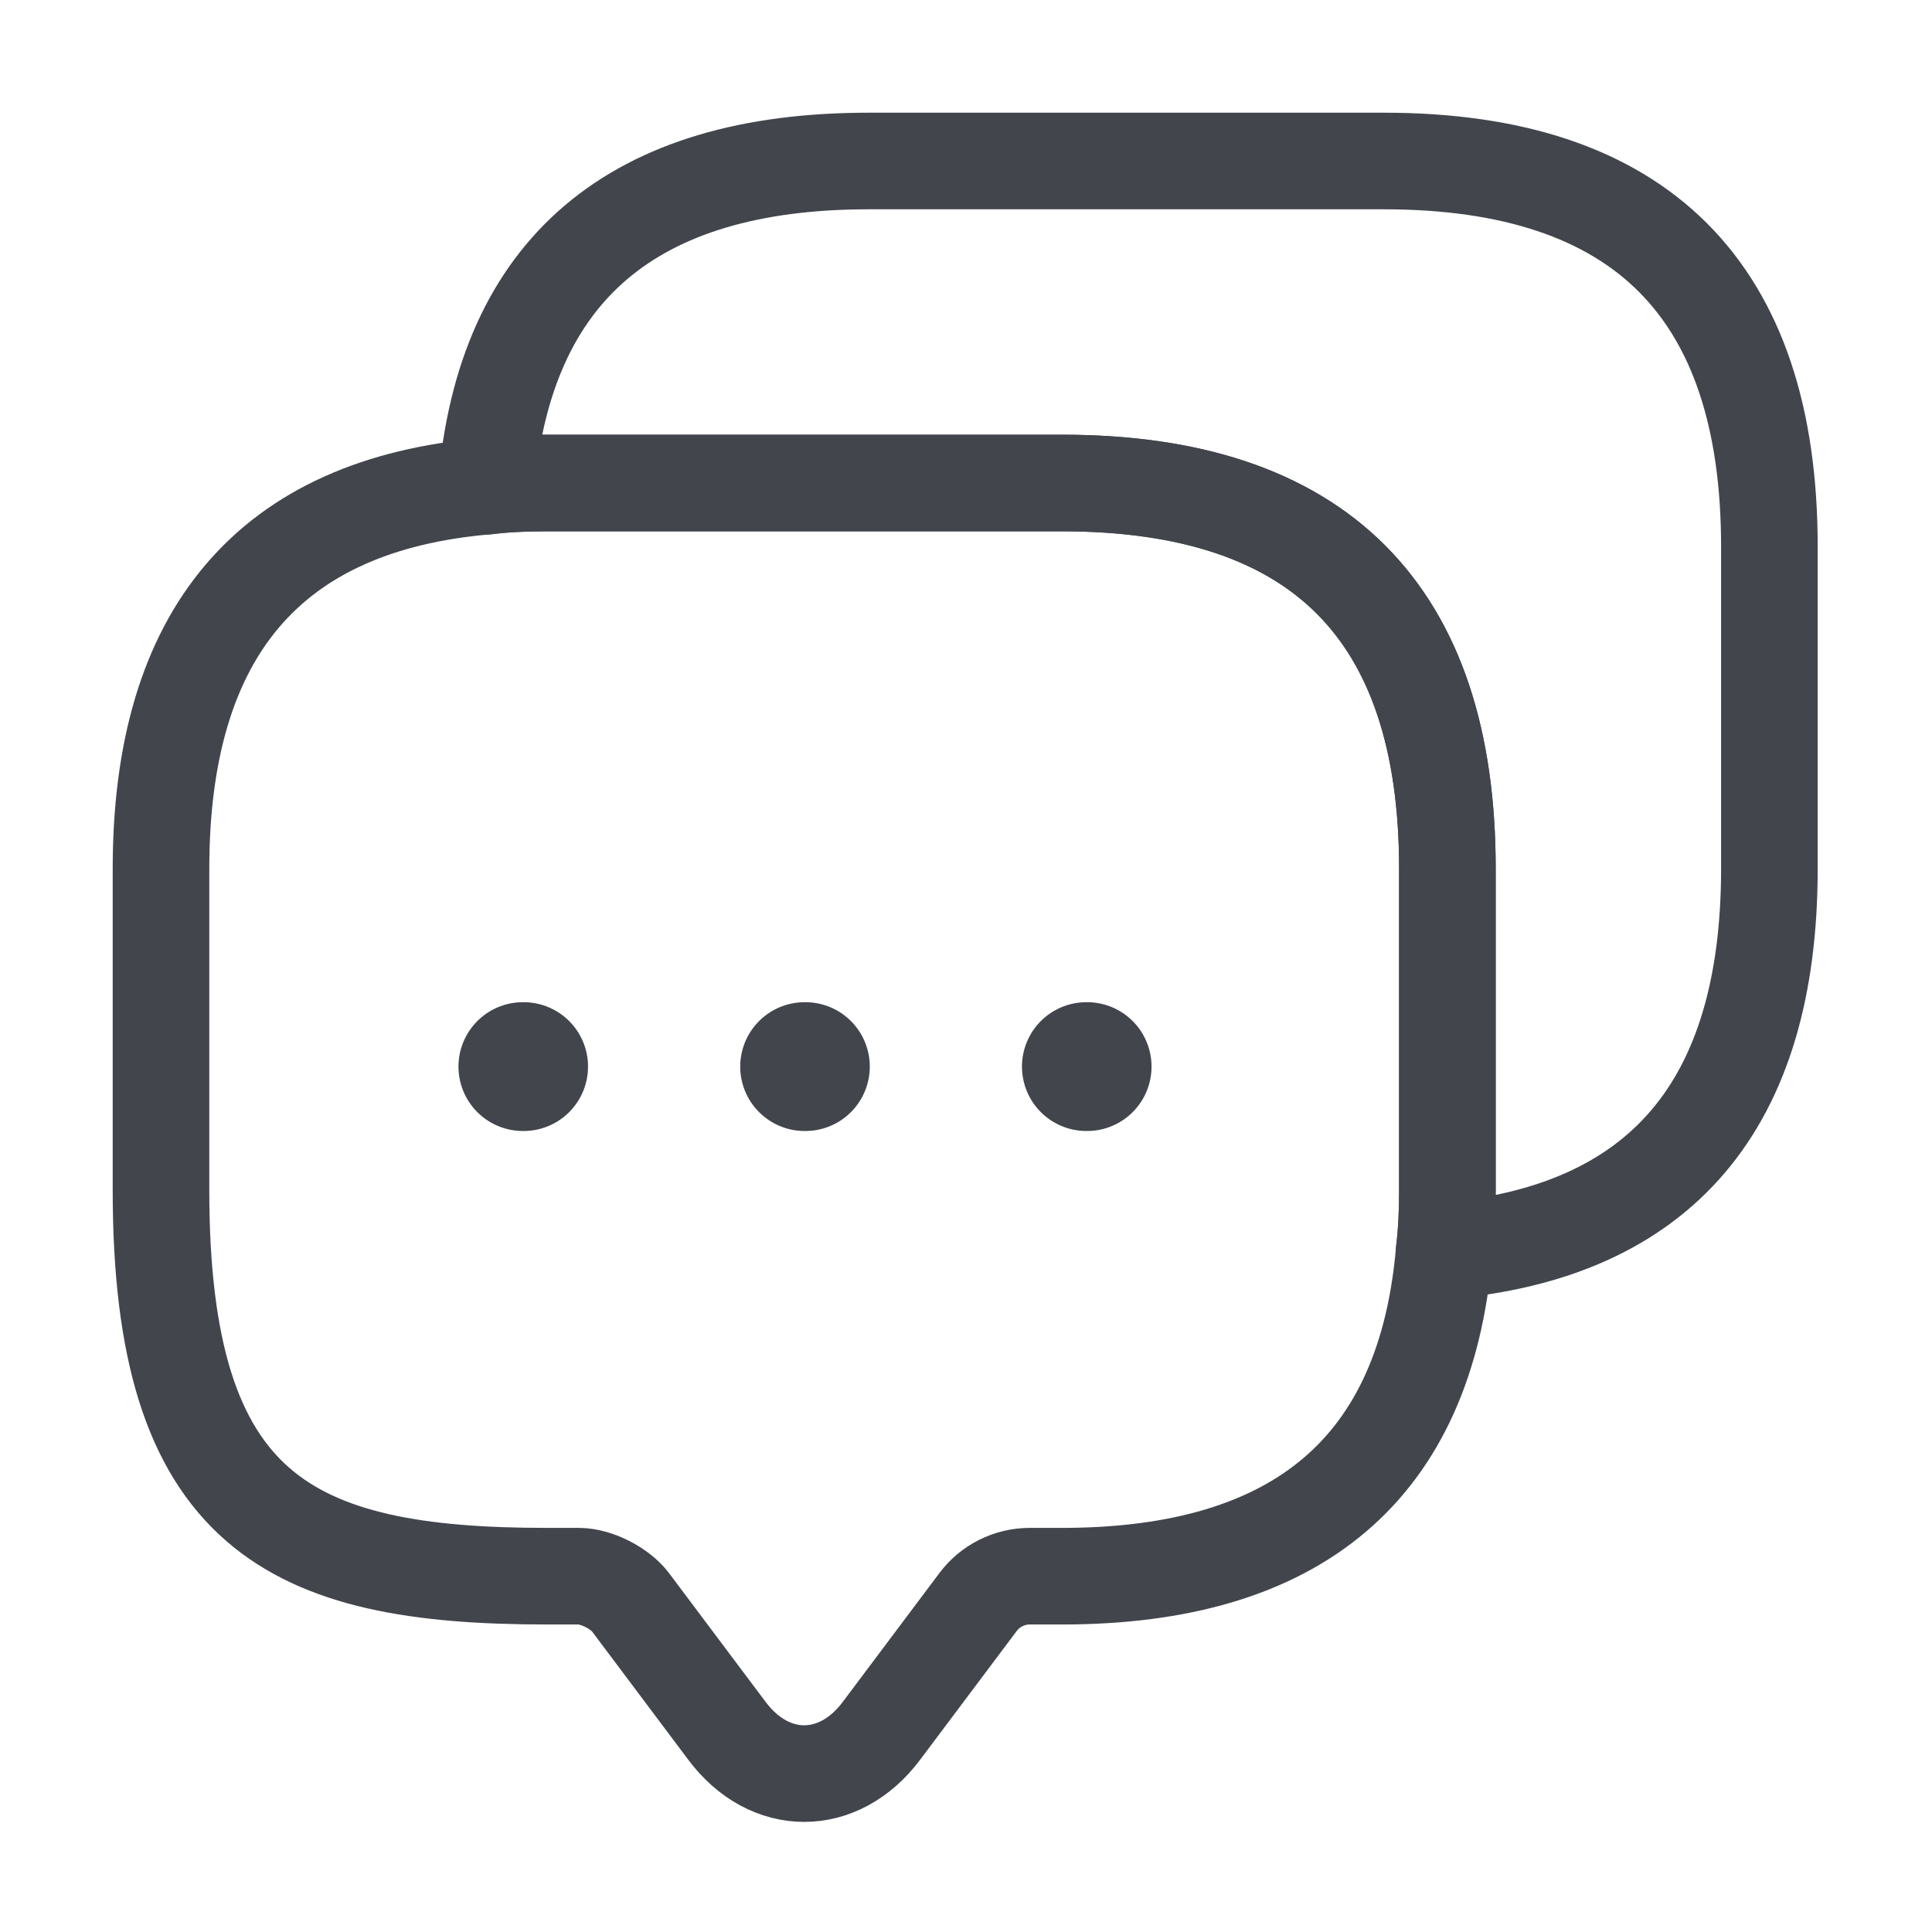 <svg width="30" height="30" viewBox="0 0 30 30" fill="none" xmlns="http://www.w3.org/2000/svg">
<g id="vuesax/linear/messages">
<g id="messages">
<g id="Group">
<path id="Vector" d="M22.475 13.488V18.488C22.475 18.812 22.462 19.125 22.425 19.425C22.137 22.8 20.15 24.475 16.488 24.475H15.988C15.675 24.475 15.375 24.625 15.188 24.875L13.688 26.875C13.025 27.762 11.95 27.762 11.287 26.875L9.787 24.875C9.625 24.663 9.262 24.475 8.988 24.475H8.488C4.5 24.475 2.5 23.488 2.5 18.488V13.488C2.5 9.825 4.188 7.838 7.55 7.55C7.85 7.513 8.163 7.5 8.488 7.5H16.488C20.475 7.5 22.475 9.5 22.475 13.488Z" stroke="#43454D" stroke-width="1.5" stroke-miterlimit="10" stroke-linecap="round" stroke-linejoin="round"/>
</g>
<path id="Vector_2" d="M27.475 8.488V13.488C27.475 17.163 25.787 19.137 22.425 19.425C22.462 19.125 22.475 18.812 22.475 18.488V13.488C22.475 9.5 20.475 7.5 16.487 7.5H8.487C8.162 7.5 7.85 7.513 7.55 7.55C7.837 4.188 9.825 2.5 13.487 2.5H21.487C25.475 2.5 27.475 4.5 27.475 8.488Z" stroke="#43454D" stroke-width="1.5" stroke-miterlimit="10" stroke-linecap="round" stroke-linejoin="round"/>
<path id="Vector_3" d="M16.869 16.562H16.881" stroke="#43454D" stroke-width="2" stroke-linecap="round" stroke-linejoin="round"/>
<path id="Vector_4" d="M12.494 16.562H12.506" stroke="#43454D" stroke-width="2" stroke-linecap="round" stroke-linejoin="round"/>
<path id="Vector_5" d="M8.119 16.562H8.131" stroke="#43454D" stroke-width="2" stroke-linecap="round" stroke-linejoin="round"/>
</g>
</g>
</svg>
